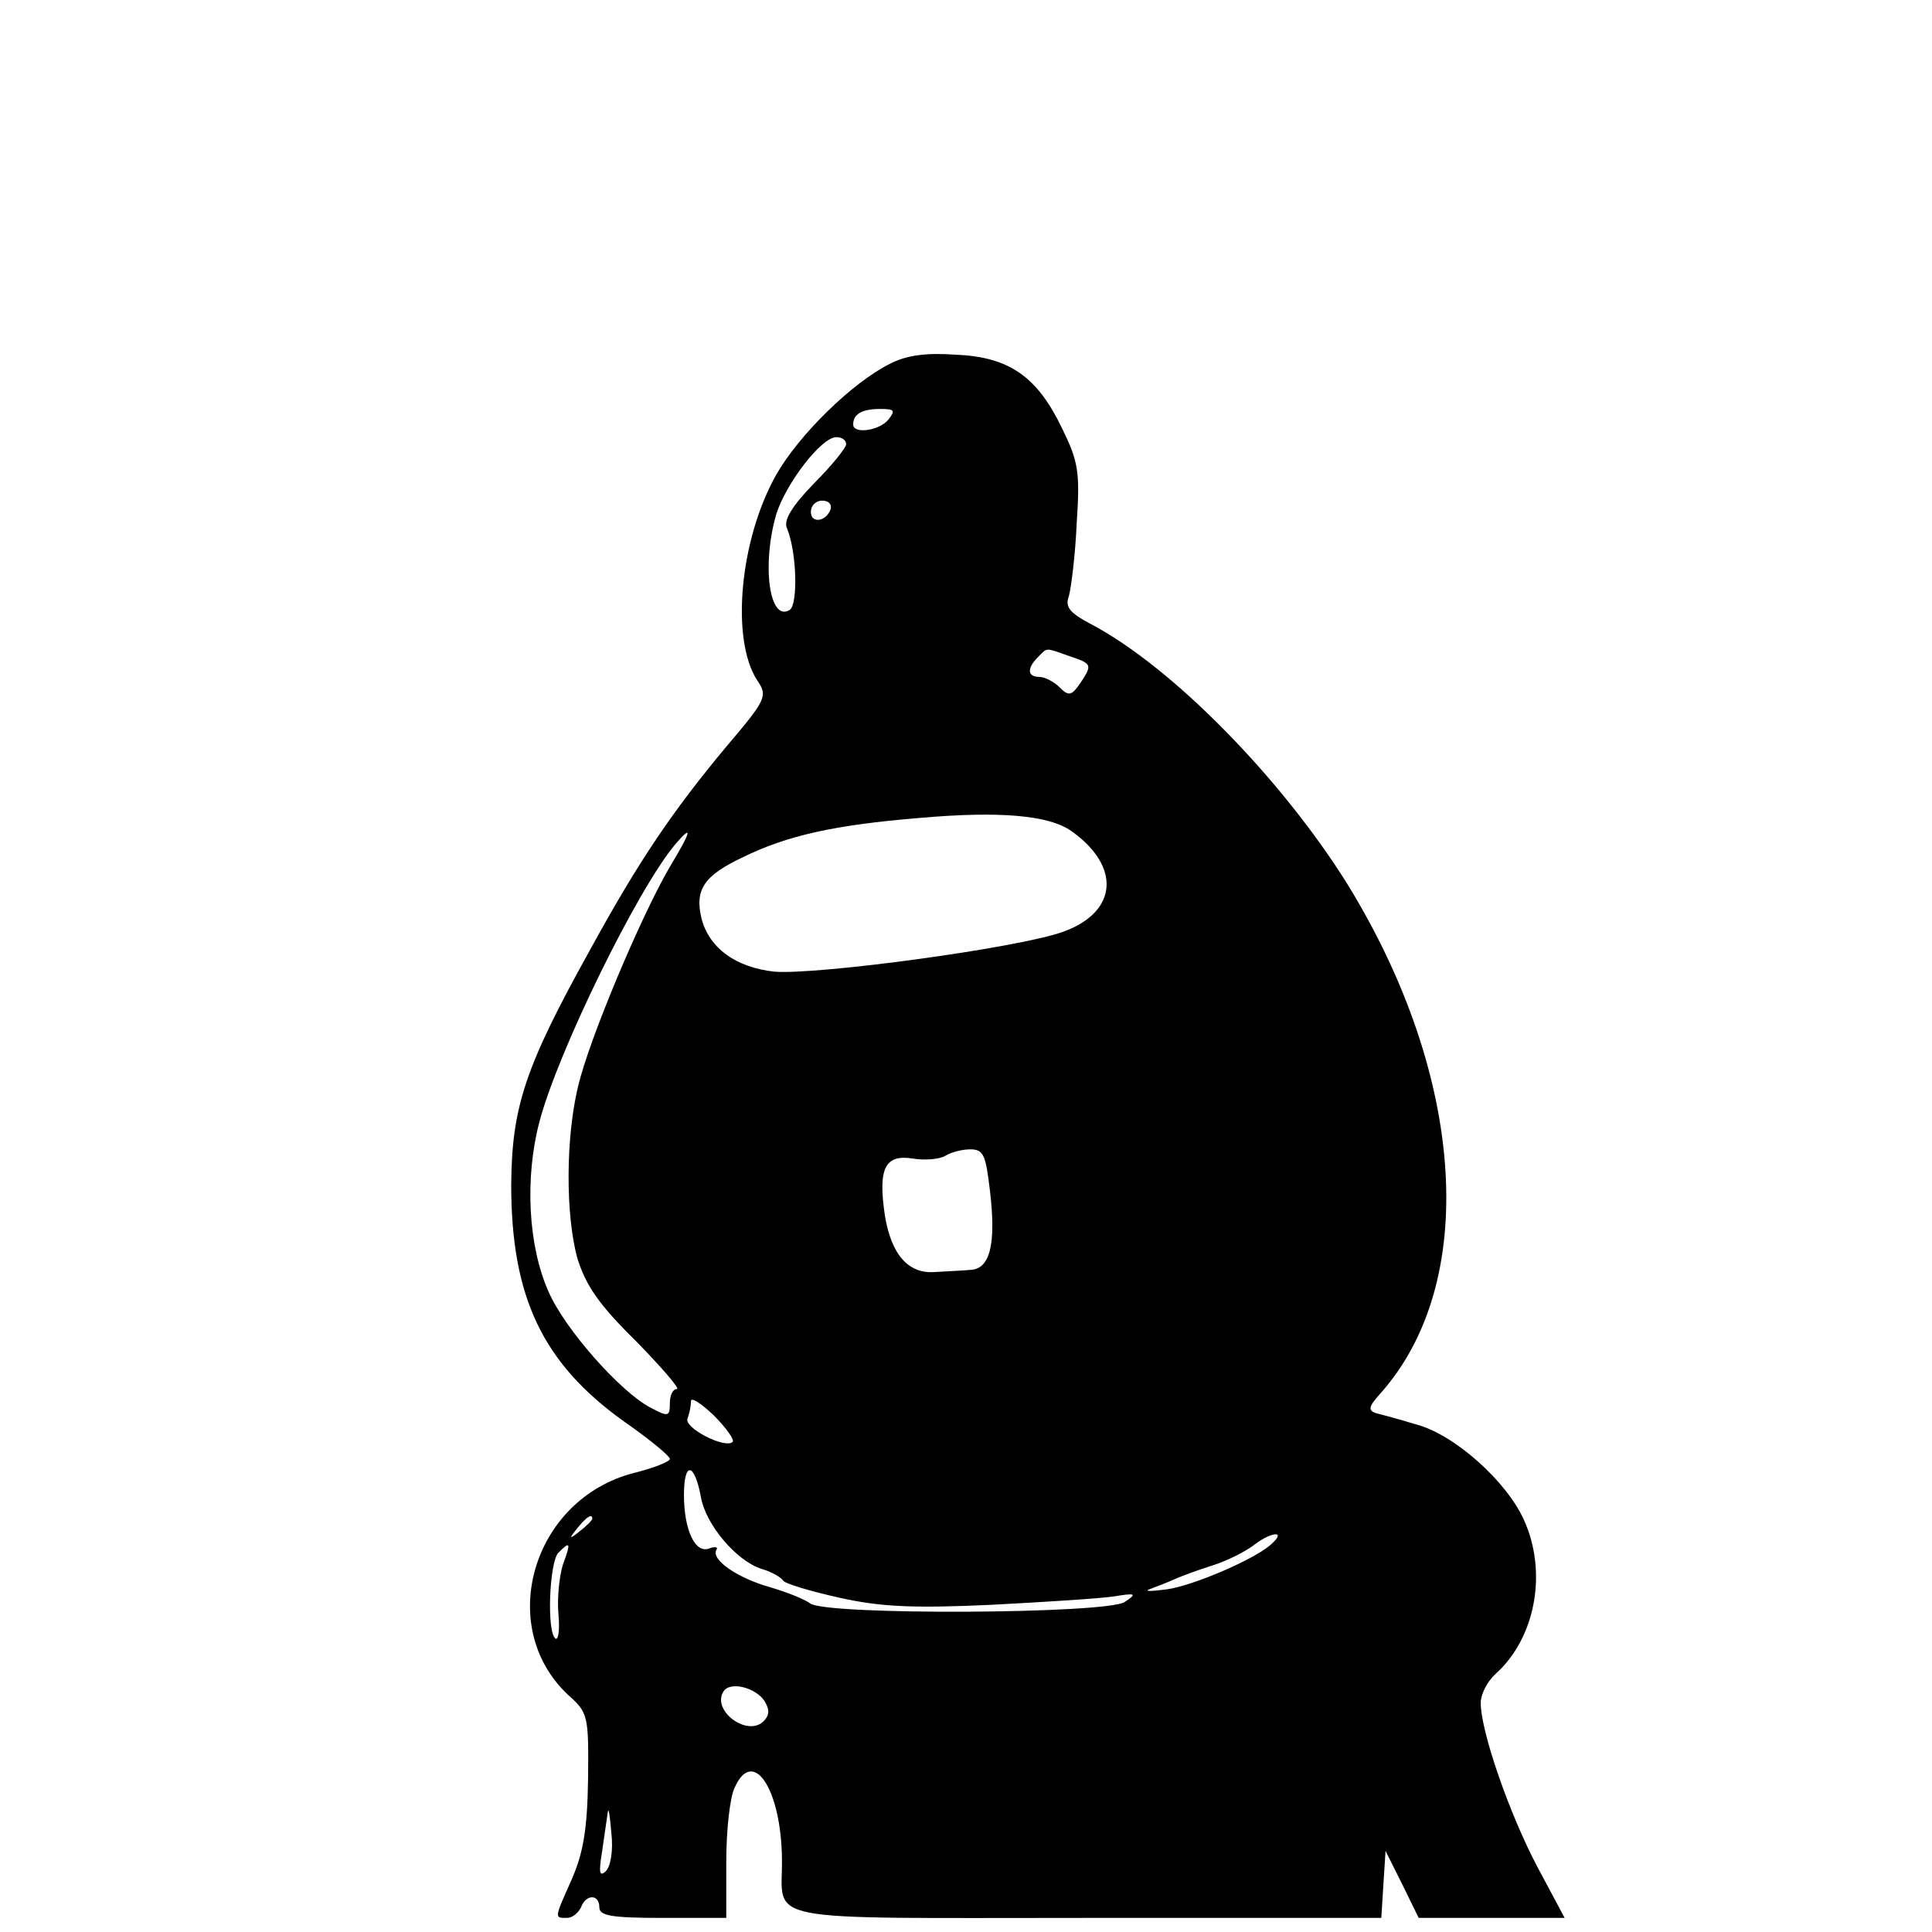<?xml version="1.0" standalone="no"?>
<!DOCTYPE svg PUBLIC "-//W3C//DTD SVG 20010904//EN"
 "http://www.w3.org/TR/2001/REC-SVG-20010904/DTD/svg10.dtd">
<svg version="1.0" xmlns="http://www.w3.org/2000/svg"
 width="274pt" height="274pt" viewBox="0 0 274 274"
 preserveAspectRatio="xMidYMid meet">
<g transform="translate(0,274) scale(0.1,-0.1)"
fill="#000000" stroke="none">
<path d="M1262 2224 c-54 -27 -129 -101 -161 -157 -52 -92 -65 -234 -27 -292
15 -22 13 -27 -44 -94 -75 -90 -123 -160 -192 -286 -94 -169 -112 -225 -113
-335 0 -159 44 -253 160 -336 36 -25 65 -49 65 -53 0 -4 -23 -13 -51 -20 -144
-37 -197 -218 -93 -315 28 -25 29 -29 28 -119 -1 -72 -7 -105 -23 -142 -25
-56 -25 -55 -7 -55 8 0 16 7 20 15 7 19 26 19 26 0 0 -12 17 -15 90 -15 l90 0
0 80 c0 43 5 91 12 105 26 58 66 -2 67 -102 1 -91 -40 -83 432 -83 l418 0 3
48 3 47 24 -48 23 -47 104 0 103 0 -39 73 c-39 74 -80 191 -80 232 0 12 9 30
21 41 57 51 74 145 40 219 -25 55 -99 121 -153 135 -23 7 -49 14 -57 16 -11 4
-10 9 6 27 141 157 122 450 -46 723 -93 149 -248 308 -364 369 -30 16 -37 24
-31 40 3 11 9 57 11 103 5 74 2 88 -21 135 -35 73 -75 101 -151 104 -42 3 -70
-1 -93 -13z m-2 -79 c-13 -16 -50 -21 -50 -7 0 15 13 22 38 22 21 0 22 -2 12
-15z m-60 -35 c0 -5 -20 -30 -46 -56 -31 -32 -43 -52 -38 -63 14 -33 16 -108
4 -116 -29 -18 -40 64 -19 136 14 44 64 109 85 109 8 0 14 -4 14 -10z m-22
-92 c-6 -18 -28 -21 -28 -4 0 9 7 16 16 16 9 0 14 -5 12 -12z m340 -209 c30
-10 31 -12 16 -35 -14 -21 -18 -22 -31 -9 -8 8 -21 15 -29 15 -17 0 -18 12 -2
28 14 14 9 14 46 1z m2 -248 c70 -50 65 -114 -11 -142 -61 -23 -350 -62 -411
-57 -54 6 -92 33 -103 75 -10 41 3 61 58 87 63 31 130 46 251 56 114 10 184 4
216 -19z m-571 -52 c-41 -71 -113 -242 -129 -309 -18 -74 -18 -184 -1 -245 12
-38 30 -65 83 -117 37 -38 63 -68 58 -68 -6 0 -10 -9 -10 -20 0 -19 -2 -20
-28 -6 -42 22 -121 111 -144 164 -29 65 -34 161 -13 241 26 99 139 330 193
394 25 29 23 19 -9 -34z m455 -458 c9 -76 0 -111 -28 -112 -11 -1 -34 -2 -50
-3 -38 -3 -62 25 -71 80 -10 67 0 87 39 81 18 -3 39 -1 47 4 8 5 24 9 35 9 19
0 22 -8 28 -59z m-365 -356 c-11 -10 -69 20 -64 33 3 8 5 19 5 25 0 6 14 -3
32 -20 18 -18 30 -35 27 -38z m-45 -78 c7 -40 51 -91 86 -102 14 -4 28 -12 31
-17 3 -4 39 -15 80 -24 58 -13 105 -15 214 -10 77 4 156 9 175 12 31 5 33 4
15 -8 -26 -17 -424 -19 -446 -2 -8 6 -33 16 -57 23 -46 13 -84 39 -76 53 3 4
-2 5 -10 2 -20 -8 -36 26 -36 76 0 48 15 46 24 -3z m-154 -31 c0 -2 -8 -10
-17 -17 -16 -13 -17 -12 -4 4 13 16 21 21 21 13z m964 -35 c-21 -21 -112 -60
-149 -65 -22 -3 -33 -3 -25 0 8 3 24 9 35 14 11 5 36 14 55 20 19 6 46 19 60
30 24 18 44 19 24 1z m-1006 -31 c-5 -17 -8 -48 -6 -69 2 -22 0 -37 -4 -35
-13 8 -9 109 4 122 17 17 18 15 6 -18z m286 -192 c8 -13 7 -21 -1 -29 -23 -23
-74 15 -57 42 9 15 45 6 58 -13z m-225 -242 c-9 -8 -10 -2 -5 29 3 22 7 47 8
55 1 8 3 -5 5 -29 3 -26 -1 -48 -8 -55z"/>
</g>
</svg>
